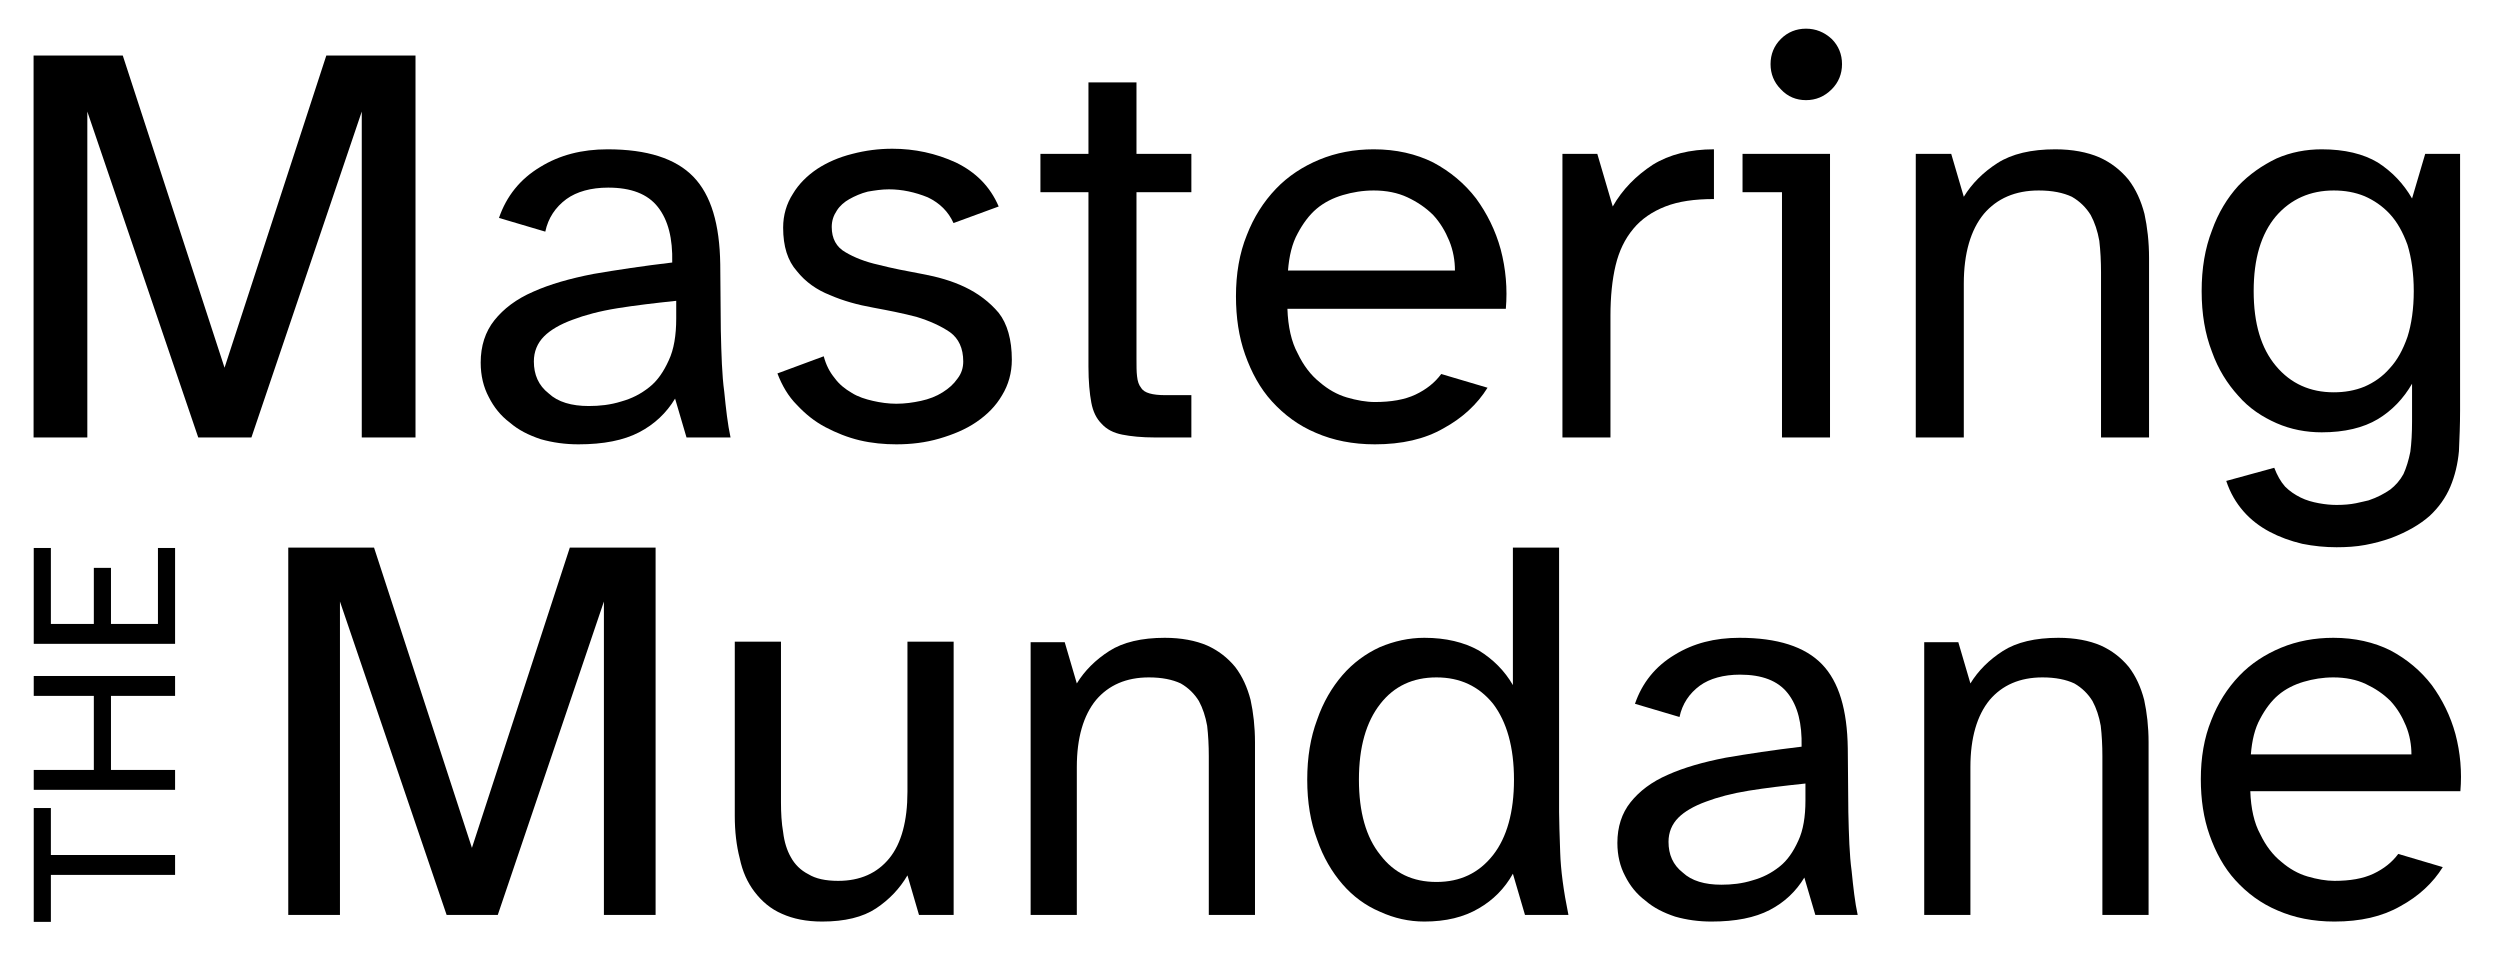 <?xml version="1.0" encoding="UTF-8" standalone="no"?>
<!DOCTYPE svg PUBLIC "-//W3C//DTD SVG 1.1//EN" "http://www.w3.org/Graphics/SVG/1.1/DTD/svg11.dtd">
<svg width="100%" height="100%" viewBox="0 0 201 77" version="1.1" xmlns="http://www.w3.org/2000/svg" xmlns:xlink="http://www.w3.org/1999/xlink" xml:space="preserve" xmlns:serif="http://www.serif.com/" style="fill-rule:evenodd;clip-rule:evenodd;stroke-linejoin:round;stroke-miterlimit:2;">
    <g transform="matrix(1,0,0,1,0,-89)">
        <g id="Artboard2" transform="matrix(1,0,0,1,389.848,-0.944)">
            <rect x="-389.848" y="89.944" width="200.295" height="76.287" style="fill:none;"/>
            <g transform="matrix(1.394,0,0,1.394,-773.065,-85.741)">
                <g transform="matrix(2.748,0,0,2.748,-412.195,-246.982)">
                    <g transform="matrix(12,0,0,12,249.829,144.921)">
                        <path d="M0.076,-0L0.076,-0.668L0.232,-0.668L0.41,-0.122L0.588,-0.668L0.744,-0.668L0.744,-0L0.65,-0L0.65,-0.57L0.457,-0L0.364,-0L0.17,-0.57L0.17,-0L0.076,-0Z" style="fill-rule:nonzero;"/>
                    </g>
                    <g transform="matrix(12,0,0,12,259.669,144.921)">
                        <path d="M0.373,-0.306C0.374,-0.348 0.366,-0.38 0.348,-0.403C0.33,-0.426 0.301,-0.437 0.261,-0.437C0.231,-0.437 0.206,-0.43 0.188,-0.417C0.169,-0.403 0.156,-0.384 0.151,-0.36L0.07,-0.384C0.083,-0.422 0.107,-0.452 0.142,-0.473C0.176,-0.494 0.215,-0.504 0.26,-0.504C0.329,-0.504 0.379,-0.488 0.41,-0.456C0.441,-0.424 0.456,-0.373 0.457,-0.303L0.458,-0.187C0.459,-0.145 0.46,-0.109 0.464,-0.08C0.467,-0.05 0.47,-0.023 0.475,-0L0.398,-0L0.378,-0.068C0.363,-0.043 0.342,-0.023 0.315,-0.009C0.288,0.005 0.253,0.012 0.209,0.012C0.186,0.012 0.164,0.009 0.143,0.003C0.122,-0.004 0.104,-0.013 0.089,-0.026C0.073,-0.038 0.061,-0.053 0.052,-0.071C0.043,-0.088 0.038,-0.108 0.038,-0.131C0.038,-0.16 0.046,-0.185 0.062,-0.205C0.078,-0.225 0.1,-0.242 0.13,-0.255C0.159,-0.268 0.194,-0.278 0.235,-0.286C0.276,-0.293 0.322,-0.3 0.373,-0.306ZM0.131,-0.133C0.131,-0.11 0.139,-0.091 0.157,-0.077C0.173,-0.062 0.197,-0.055 0.227,-0.055C0.246,-0.055 0.265,-0.057 0.284,-0.063C0.302,-0.068 0.318,-0.076 0.333,-0.088C0.347,-0.099 0.358,-0.115 0.367,-0.135C0.376,-0.154 0.38,-0.179 0.38,-0.208L0.38,-0.239C0.342,-0.235 0.308,-0.231 0.277,-0.226C0.246,-0.221 0.22,-0.214 0.199,-0.206C0.177,-0.198 0.16,-0.188 0.149,-0.177C0.137,-0.165 0.131,-0.15 0.131,-0.133Z" style="fill-rule:nonzero;"/>
                    </g>
                    <g transform="matrix(12,0,0,12,265.981,144.921)">
                        <path d="M0.112,-0.142C0.116,-0.127 0.122,-0.115 0.131,-0.104C0.139,-0.093 0.149,-0.085 0.161,-0.078C0.172,-0.071 0.185,-0.067 0.198,-0.064C0.211,-0.061 0.225,-0.059 0.239,-0.059C0.254,-0.059 0.268,-0.061 0.282,-0.064C0.296,-0.067 0.309,-0.072 0.32,-0.079C0.331,-0.086 0.339,-0.093 0.346,-0.103C0.353,-0.112 0.356,-0.122 0.356,-0.133C0.356,-0.156 0.348,-0.173 0.333,-0.184C0.317,-0.195 0.297,-0.204 0.274,-0.211C0.251,-0.217 0.226,-0.222 0.199,-0.227C0.171,-0.232 0.146,-0.239 0.123,-0.249C0.1,-0.258 0.08,-0.272 0.065,-0.291C0.049,-0.309 0.041,-0.334 0.041,-0.367C0.041,-0.389 0.047,-0.409 0.058,-0.426C0.068,-0.443 0.083,-0.458 0.101,-0.47C0.118,-0.481 0.138,-0.49 0.162,-0.496C0.185,-0.502 0.208,-0.505 0.232,-0.505C0.271,-0.505 0.308,-0.497 0.343,-0.481C0.378,-0.464 0.403,-0.439 0.418,-0.404L0.339,-0.375C0.33,-0.395 0.315,-0.41 0.294,-0.42C0.272,-0.429 0.249,-0.434 0.226,-0.434C0.213,-0.434 0.201,-0.432 0.189,-0.43C0.177,-0.427 0.166,-0.422 0.157,-0.417C0.148,-0.412 0.14,-0.405 0.135,-0.397C0.129,-0.388 0.126,-0.379 0.126,-0.368C0.126,-0.348 0.134,-0.333 0.15,-0.324C0.165,-0.315 0.185,-0.307 0.208,-0.302C0.231,-0.296 0.257,-0.291 0.284,-0.286C0.311,-0.281 0.336,-0.274 0.359,-0.263C0.382,-0.252 0.402,-0.237 0.418,-0.218C0.433,-0.199 0.441,-0.171 0.441,-0.136C0.441,-0.113 0.435,-0.092 0.424,-0.074C0.413,-0.055 0.398,-0.04 0.379,-0.027C0.36,-0.014 0.338,-0.005 0.314,0.002C0.29,0.009 0.265,0.012 0.239,0.012C0.218,0.012 0.196,0.01 0.175,0.005C0.154,-0 0.134,-0.008 0.115,-0.018C0.096,-0.028 0.08,-0.041 0.065,-0.057C0.05,-0.072 0.039,-0.091 0.031,-0.112L0.112,-0.142Z" style="fill-rule:nonzero;"/>
                    </g>
                    <g transform="matrix(12,0,0,12,271.633,144.921)">
                        <path d="M0.104,-0.496L0.104,-0.621L0.188,-0.621L0.188,-0.496L0.284,-0.496L0.284,-0.429L0.188,-0.429L0.188,-0.138C0.188,-0.125 0.188,-0.115 0.189,-0.107C0.19,-0.098 0.192,-0.092 0.196,-0.087C0.199,-0.082 0.204,-0.079 0.211,-0.077C0.218,-0.075 0.227,-0.074 0.239,-0.074L0.284,-0.074L0.284,-0L0.221,-0C0.197,-0 0.178,-0.002 0.163,-0.005C0.148,-0.008 0.136,-0.014 0.127,-0.024C0.118,-0.033 0.112,-0.045 0.109,-0.061C0.106,-0.077 0.104,-0.098 0.104,-0.124L0.104,-0.429L0.02,-0.429L0.02,-0.496L0.104,-0.496Z" style="fill-rule:nonzero;"/>
                    </g>
                    <g transform="matrix(12,0,0,12,275.521,144.921)">
                        <path d="M0.279,-0.504C0.318,-0.504 0.353,-0.496 0.383,-0.481C0.413,-0.465 0.438,-0.444 0.458,-0.418C0.477,-0.392 0.492,-0.362 0.501,-0.329C0.51,-0.295 0.513,-0.26 0.51,-0.225L0.128,-0.225C0.129,-0.194 0.135,-0.167 0.146,-0.147C0.156,-0.126 0.169,-0.109 0.184,-0.097C0.199,-0.084 0.215,-0.075 0.232,-0.07C0.249,-0.065 0.266,-0.062 0.281,-0.062C0.309,-0.062 0.333,-0.066 0.352,-0.075C0.371,-0.084 0.386,-0.096 0.397,-0.111L0.478,-0.087C0.46,-0.058 0.434,-0.034 0.401,-0.016C0.368,0.003 0.328,0.012 0.281,0.012C0.242,0.012 0.208,0.005 0.178,-0.008C0.147,-0.021 0.122,-0.04 0.101,-0.063C0.08,-0.086 0.065,-0.114 0.054,-0.145C0.043,-0.176 0.038,-0.21 0.038,-0.247C0.038,-0.286 0.044,-0.322 0.057,-0.354C0.069,-0.385 0.086,-0.412 0.108,-0.435C0.129,-0.457 0.155,-0.474 0.184,-0.486C0.213,-0.498 0.245,-0.504 0.279,-0.504ZM0.421,-0.292C0.421,-0.309 0.418,-0.327 0.411,-0.344C0.404,-0.361 0.395,-0.376 0.383,-0.389C0.37,-0.402 0.355,-0.412 0.338,-0.42C0.321,-0.428 0.301,-0.432 0.279,-0.432C0.26,-0.432 0.242,-0.429 0.225,-0.424C0.208,-0.419 0.192,-0.411 0.179,-0.4C0.166,-0.389 0.155,-0.374 0.146,-0.357C0.136,-0.339 0.131,-0.317 0.129,-0.292L0.421,-0.292Z" style="fill-rule:nonzero;"/>
                    </g>
                    <g transform="matrix(12,0,0,12,281.989,144.921)">
                        <path d="M0.07,-0.496L0.131,-0.496L0.158,-0.404C0.175,-0.434 0.199,-0.458 0.228,-0.477C0.257,-0.495 0.293,-0.504 0.335,-0.504L0.335,-0.417C0.301,-0.417 0.273,-0.413 0.25,-0.404C0.227,-0.395 0.208,-0.382 0.194,-0.365C0.179,-0.347 0.169,-0.326 0.163,-0.301C0.157,-0.276 0.154,-0.246 0.154,-0.213L0.154,-0L0.07,-0L0.07,-0.496Z" style="fill-rule:nonzero;"/>
                    </g>
                    <g transform="matrix(12,0,0,12,286.069,144.921)">
                        <path d="M0.094,-0.653C0.094,-0.67 0.1,-0.685 0.112,-0.697C0.124,-0.709 0.139,-0.715 0.156,-0.715C0.173,-0.715 0.188,-0.709 0.201,-0.697C0.213,-0.685 0.219,-0.67 0.219,-0.653C0.219,-0.636 0.213,-0.621 0.201,-0.609C0.188,-0.596 0.173,-0.59 0.156,-0.59C0.139,-0.59 0.124,-0.596 0.112,-0.609C0.1,-0.621 0.094,-0.636 0.094,-0.653ZM0.045,-0.496L0.198,-0.496L0.198,-0L0.114,-0L0.114,-0.429L0.045,-0.429L0.045,-0.496Z" style="fill-rule:nonzero;"/>
                    </g>
                    <g transform="matrix(12,0,0,12,289.405,144.921)">
                        <path d="M0.132,-0.496L0.154,-0.421C0.168,-0.444 0.188,-0.464 0.213,-0.48C0.238,-0.496 0.272,-0.504 0.314,-0.504C0.344,-0.504 0.37,-0.499 0.391,-0.49C0.411,-0.481 0.428,-0.468 0.442,-0.451C0.455,-0.434 0.464,-0.414 0.47,-0.391C0.475,-0.368 0.478,-0.342 0.478,-0.314L0.478,-0L0.394,-0L0.394,-0.289C0.394,-0.308 0.393,-0.327 0.391,-0.344C0.388,-0.361 0.383,-0.376 0.376,-0.389C0.368,-0.402 0.357,-0.413 0.343,-0.421C0.328,-0.428 0.309,-0.432 0.285,-0.432C0.244,-0.432 0.212,-0.418 0.189,-0.391C0.166,-0.363 0.154,-0.322 0.154,-0.269L0.154,-0L0.07,-0L0.07,-0.496L0.132,-0.496Z" style="fill-rule:nonzero;"/>
                    </g>
                    <g transform="matrix(12,0,0,12,295.789,144.921)">
                        <path d="M0.248,-0.504C0.288,-0.504 0.321,-0.496 0.346,-0.481C0.371,-0.465 0.391,-0.444 0.406,-0.418L0.429,-0.496L0.49,-0.496L0.49,-0.047C0.49,-0.022 0.489,0.001 0.488,0.024C0.486,0.046 0.481,0.067 0.473,0.086C0.465,0.105 0.453,0.122 0.437,0.137C0.42,0.152 0.398,0.165 0.369,0.176C0.355,0.181 0.34,0.185 0.324,0.188C0.308,0.191 0.291,0.192 0.274,0.192C0.254,0.192 0.234,0.19 0.214,0.186C0.193,0.181 0.174,0.174 0.157,0.165C0.14,0.156 0.124,0.144 0.111,0.129C0.098,0.114 0.088,0.097 0.081,0.076L0.165,0.053C0.17,0.066 0.176,0.077 0.184,0.086C0.192,0.094 0.201,0.1 0.211,0.105C0.221,0.11 0.232,0.113 0.243,0.115C0.254,0.117 0.264,0.118 0.274,0.118C0.287,0.118 0.298,0.117 0.308,0.115C0.318,0.113 0.325,0.111 0.33,0.11C0.345,0.105 0.358,0.098 0.368,0.091C0.377,0.084 0.385,0.075 0.391,0.064C0.396,0.053 0.4,0.04 0.403,0.025C0.405,0.01 0.406,-0.008 0.406,-0.028L0.406,-0.094C0.391,-0.068 0.371,-0.047 0.346,-0.032C0.321,-0.017 0.288,-0.009 0.248,-0.009C0.221,-0.009 0.194,-0.014 0.169,-0.025C0.144,-0.036 0.121,-0.051 0.102,-0.073C0.083,-0.094 0.067,-0.119 0.056,-0.15C0.044,-0.181 0.038,-0.216 0.038,-0.256C0.038,-0.296 0.044,-0.331 0.056,-0.362C0.067,-0.393 0.083,-0.419 0.102,-0.44C0.121,-0.46 0.144,-0.476 0.169,-0.488C0.194,-0.499 0.221,-0.504 0.248,-0.504ZM0.129,-0.256C0.129,-0.199 0.142,-0.156 0.168,-0.125C0.194,-0.094 0.228,-0.079 0.269,-0.079C0.288,-0.079 0.306,-0.082 0.323,-0.089C0.339,-0.096 0.354,-0.106 0.367,-0.121C0.38,-0.135 0.39,-0.153 0.398,-0.176C0.405,-0.198 0.409,-0.225 0.409,-0.256C0.409,-0.287 0.405,-0.314 0.398,-0.337C0.39,-0.359 0.38,-0.377 0.367,-0.391C0.354,-0.405 0.339,-0.415 0.323,-0.422C0.306,-0.429 0.288,-0.432 0.269,-0.432C0.228,-0.432 0.194,-0.417 0.168,-0.387C0.142,-0.356 0.129,-0.313 0.129,-0.256Z" style="fill-rule:nonzero;"/>
                    </g>
                </g>
                <g transform="matrix(6.22791e-17,-1.017,1.017,6.22791e-17,110.158,452.659)">
                    <g transform="matrix(12,0,0,12,268.769,171.922)">
                        <path d="M0.01,-0.668L0.548,-0.668L0.548,-0.587L0.326,-0.587L0.326,-0L0.232,-0L0.232,-0.587L0.01,-0.587L0.01,-0.668Z" style="fill-rule:nonzero;"/>
                    </g>
                    <g transform="matrix(12,0,0,12,275.465,171.922)">
                        <path d="M0.076,-0L0.076,-0.668L0.17,-0.668L0.17,-0.384L0.52,-0.384L0.52,-0.668L0.614,-0.668L0.614,-0L0.52,-0L0.52,-0.303L0.17,-0.303L0.17,-0L0.076,-0Z" style="fill-rule:nonzero;"/>
                    </g>
                    <g transform="matrix(12,0,0,12,283.745,171.922)">
                        <path d="M0.076,-0L0.076,-0.668L0.529,-0.668L0.529,-0.587L0.17,-0.587L0.17,-0.384L0.435,-0.384L0.435,-0.303L0.17,-0.303L0.17,-0.081L0.529,-0.081L0.529,-0L0.076,-0Z" style="fill-rule:nonzero;"/>
                    </g>
                </g>
                <g transform="matrix(2.643,0,0,2.643,-552.702,-266.585)">
                    <g transform="matrix(12,0,0,12,318.51,168.515)">
                        <path d="M0.076,-0L0.076,-0.668L0.232,-0.668L0.41,-0.122L0.588,-0.668L0.744,-0.668L0.744,-0L0.65,-0L0.65,-0.57L0.457,-0L0.364,-0L0.17,-0.57L0.17,-0L0.076,-0Z" style="fill-rule:nonzero;"/>
                    </g>
                    <g transform="matrix(12,0,0,12,328.35,168.515)">
                        <path d="M0.068,-0.497L0.152,-0.497L0.152,-0.205C0.152,-0.186 0.153,-0.167 0.156,-0.15C0.158,-0.133 0.163,-0.117 0.17,-0.105C0.177,-0.092 0.188,-0.081 0.202,-0.074C0.215,-0.066 0.233,-0.062 0.256,-0.062C0.296,-0.062 0.327,-0.076 0.349,-0.103C0.371,-0.13 0.382,-0.171 0.382,-0.224L0.382,-0.497L0.466,-0.497L0.466,-0L0.403,-0L0.382,-0.072C0.368,-0.048 0.349,-0.028 0.325,-0.012C0.301,0.004 0.268,0.012 0.227,0.012C0.198,0.012 0.174,0.007 0.154,-0.002C0.133,-0.011 0.117,-0.025 0.104,-0.042C0.091,-0.059 0.082,-0.079 0.077,-0.103C0.071,-0.126 0.068,-0.152 0.068,-0.18L0.068,-0.497Z" style="fill-rule:nonzero;"/>
                    </g>
                    <g transform="matrix(12,0,0,12,334.782,168.515)">
                        <path d="M0.132,-0.496L0.154,-0.421C0.168,-0.444 0.188,-0.464 0.213,-0.48C0.238,-0.496 0.272,-0.504 0.314,-0.504C0.344,-0.504 0.37,-0.499 0.391,-0.49C0.411,-0.481 0.428,-0.468 0.442,-0.451C0.455,-0.434 0.464,-0.414 0.47,-0.391C0.475,-0.368 0.478,-0.342 0.478,-0.314L0.478,-0L0.394,-0L0.394,-0.289C0.394,-0.308 0.393,-0.327 0.391,-0.344C0.388,-0.361 0.383,-0.376 0.376,-0.389C0.368,-0.402 0.357,-0.413 0.343,-0.421C0.328,-0.428 0.309,-0.432 0.285,-0.432C0.244,-0.432 0.212,-0.418 0.189,-0.391C0.166,-0.363 0.154,-0.322 0.154,-0.269L0.154,-0L0.07,-0L0.07,-0.496L0.132,-0.496Z" style="fill-rule:nonzero;"/>
                    </g>
                    <g transform="matrix(12,0,0,12,341.202,168.515)">
                        <path d="M0.251,-0.504C0.29,-0.504 0.323,-0.496 0.35,-0.481C0.376,-0.465 0.397,-0.444 0.412,-0.418L0.412,-0.668L0.496,-0.668L0.496,-0.187C0.496,-0.17 0.497,-0.146 0.498,-0.114C0.499,-0.082 0.504,-0.044 0.513,-0L0.434,-0L0.412,-0.075C0.397,-0.048 0.376,-0.027 0.35,-0.012C0.323,0.004 0.29,0.012 0.251,0.012C0.223,0.012 0.196,0.006 0.17,-0.006C0.144,-0.017 0.121,-0.034 0.102,-0.056C0.083,-0.078 0.067,-0.105 0.056,-0.137C0.044,-0.169 0.038,-0.205 0.038,-0.246C0.038,-0.287 0.044,-0.323 0.056,-0.355C0.067,-0.387 0.083,-0.414 0.102,-0.436C0.121,-0.458 0.144,-0.475 0.17,-0.487C0.196,-0.498 0.223,-0.504 0.251,-0.504ZM0.132,-0.246C0.132,-0.187 0.145,-0.141 0.171,-0.109C0.196,-0.076 0.23,-0.06 0.273,-0.06C0.316,-0.06 0.35,-0.076 0.376,-0.109C0.401,-0.141 0.414,-0.187 0.414,-0.246C0.414,-0.305 0.401,-0.351 0.376,-0.384C0.35,-0.416 0.316,-0.432 0.273,-0.432C0.23,-0.432 0.196,-0.416 0.171,-0.384C0.145,-0.351 0.132,-0.305 0.132,-0.246Z" style="fill-rule:nonzero;"/>
                    </g>
                    <g transform="matrix(12,0,0,12,347.97,168.515)">
                        <path d="M0.373,-0.306C0.374,-0.348 0.366,-0.38 0.348,-0.403C0.33,-0.426 0.301,-0.437 0.261,-0.437C0.231,-0.437 0.206,-0.43 0.188,-0.417C0.169,-0.403 0.156,-0.384 0.151,-0.36L0.07,-0.384C0.083,-0.422 0.107,-0.452 0.142,-0.473C0.176,-0.494 0.215,-0.504 0.26,-0.504C0.329,-0.504 0.379,-0.488 0.41,-0.456C0.441,-0.424 0.456,-0.373 0.457,-0.303L0.458,-0.187C0.459,-0.145 0.46,-0.109 0.464,-0.08C0.467,-0.05 0.47,-0.023 0.475,-0L0.398,-0L0.378,-0.068C0.363,-0.043 0.342,-0.023 0.315,-0.009C0.288,0.005 0.253,0.012 0.209,0.012C0.186,0.012 0.164,0.009 0.143,0.003C0.122,-0.004 0.104,-0.013 0.089,-0.026C0.073,-0.038 0.061,-0.053 0.052,-0.071C0.043,-0.088 0.038,-0.108 0.038,-0.131C0.038,-0.16 0.046,-0.185 0.062,-0.205C0.078,-0.225 0.1,-0.242 0.13,-0.255C0.159,-0.268 0.194,-0.278 0.235,-0.286C0.276,-0.293 0.322,-0.3 0.373,-0.306ZM0.131,-0.133C0.131,-0.11 0.139,-0.091 0.157,-0.077C0.173,-0.062 0.197,-0.055 0.227,-0.055C0.246,-0.055 0.265,-0.057 0.284,-0.063C0.302,-0.068 0.318,-0.076 0.333,-0.088C0.347,-0.099 0.358,-0.115 0.367,-0.135C0.376,-0.154 0.38,-0.179 0.38,-0.208L0.38,-0.239C0.342,-0.235 0.308,-0.231 0.277,-0.226C0.246,-0.221 0.22,-0.214 0.199,-0.206C0.177,-0.198 0.16,-0.188 0.149,-0.177C0.137,-0.165 0.131,-0.15 0.131,-0.133Z" style="fill-rule:nonzero;"/>
                    </g>
                    <g transform="matrix(12,0,0,12,354.282,168.515)">
                        <path d="M0.132,-0.496L0.154,-0.421C0.168,-0.444 0.188,-0.464 0.213,-0.48C0.238,-0.496 0.272,-0.504 0.314,-0.504C0.344,-0.504 0.37,-0.499 0.391,-0.49C0.411,-0.481 0.428,-0.468 0.442,-0.451C0.455,-0.434 0.464,-0.414 0.47,-0.391C0.475,-0.368 0.478,-0.342 0.478,-0.314L0.478,-0L0.394,-0L0.394,-0.289C0.394,-0.308 0.393,-0.327 0.391,-0.344C0.388,-0.361 0.383,-0.376 0.376,-0.389C0.368,-0.402 0.357,-0.413 0.343,-0.421C0.328,-0.428 0.309,-0.432 0.285,-0.432C0.244,-0.432 0.212,-0.418 0.189,-0.391C0.166,-0.363 0.154,-0.322 0.154,-0.269L0.154,-0L0.07,-0L0.07,-0.496L0.132,-0.496Z" style="fill-rule:nonzero;"/>
                    </g>
                    <g transform="matrix(12,0,0,12,360.702,168.515)">
                        <path d="M0.279,-0.504C0.318,-0.504 0.353,-0.496 0.383,-0.481C0.413,-0.465 0.438,-0.444 0.458,-0.418C0.477,-0.392 0.492,-0.362 0.501,-0.329C0.51,-0.295 0.513,-0.26 0.51,-0.225L0.128,-0.225C0.129,-0.194 0.135,-0.167 0.146,-0.147C0.156,-0.126 0.169,-0.109 0.184,-0.097C0.199,-0.084 0.215,-0.075 0.232,-0.07C0.249,-0.065 0.266,-0.062 0.281,-0.062C0.309,-0.062 0.333,-0.066 0.352,-0.075C0.371,-0.084 0.386,-0.096 0.397,-0.111L0.478,-0.087C0.46,-0.058 0.434,-0.034 0.401,-0.016C0.368,0.003 0.328,0.012 0.281,0.012C0.242,0.012 0.208,0.005 0.178,-0.008C0.147,-0.021 0.122,-0.04 0.101,-0.063C0.08,-0.086 0.065,-0.114 0.054,-0.145C0.043,-0.176 0.038,-0.21 0.038,-0.247C0.038,-0.286 0.044,-0.322 0.057,-0.354C0.069,-0.385 0.086,-0.412 0.108,-0.435C0.129,-0.457 0.155,-0.474 0.184,-0.486C0.213,-0.498 0.245,-0.504 0.279,-0.504ZM0.421,-0.292C0.421,-0.309 0.418,-0.327 0.411,-0.344C0.404,-0.361 0.395,-0.376 0.383,-0.389C0.37,-0.402 0.355,-0.412 0.338,-0.42C0.321,-0.428 0.301,-0.432 0.279,-0.432C0.26,-0.432 0.242,-0.429 0.225,-0.424C0.208,-0.419 0.192,-0.411 0.179,-0.4C0.166,-0.389 0.155,-0.374 0.146,-0.357C0.136,-0.339 0.131,-0.317 0.129,-0.292L0.421,-0.292Z" style="fill-rule:nonzero;"/>
                    </g>
                </g>
            </g>
        </g>
    </g>
</svg>

